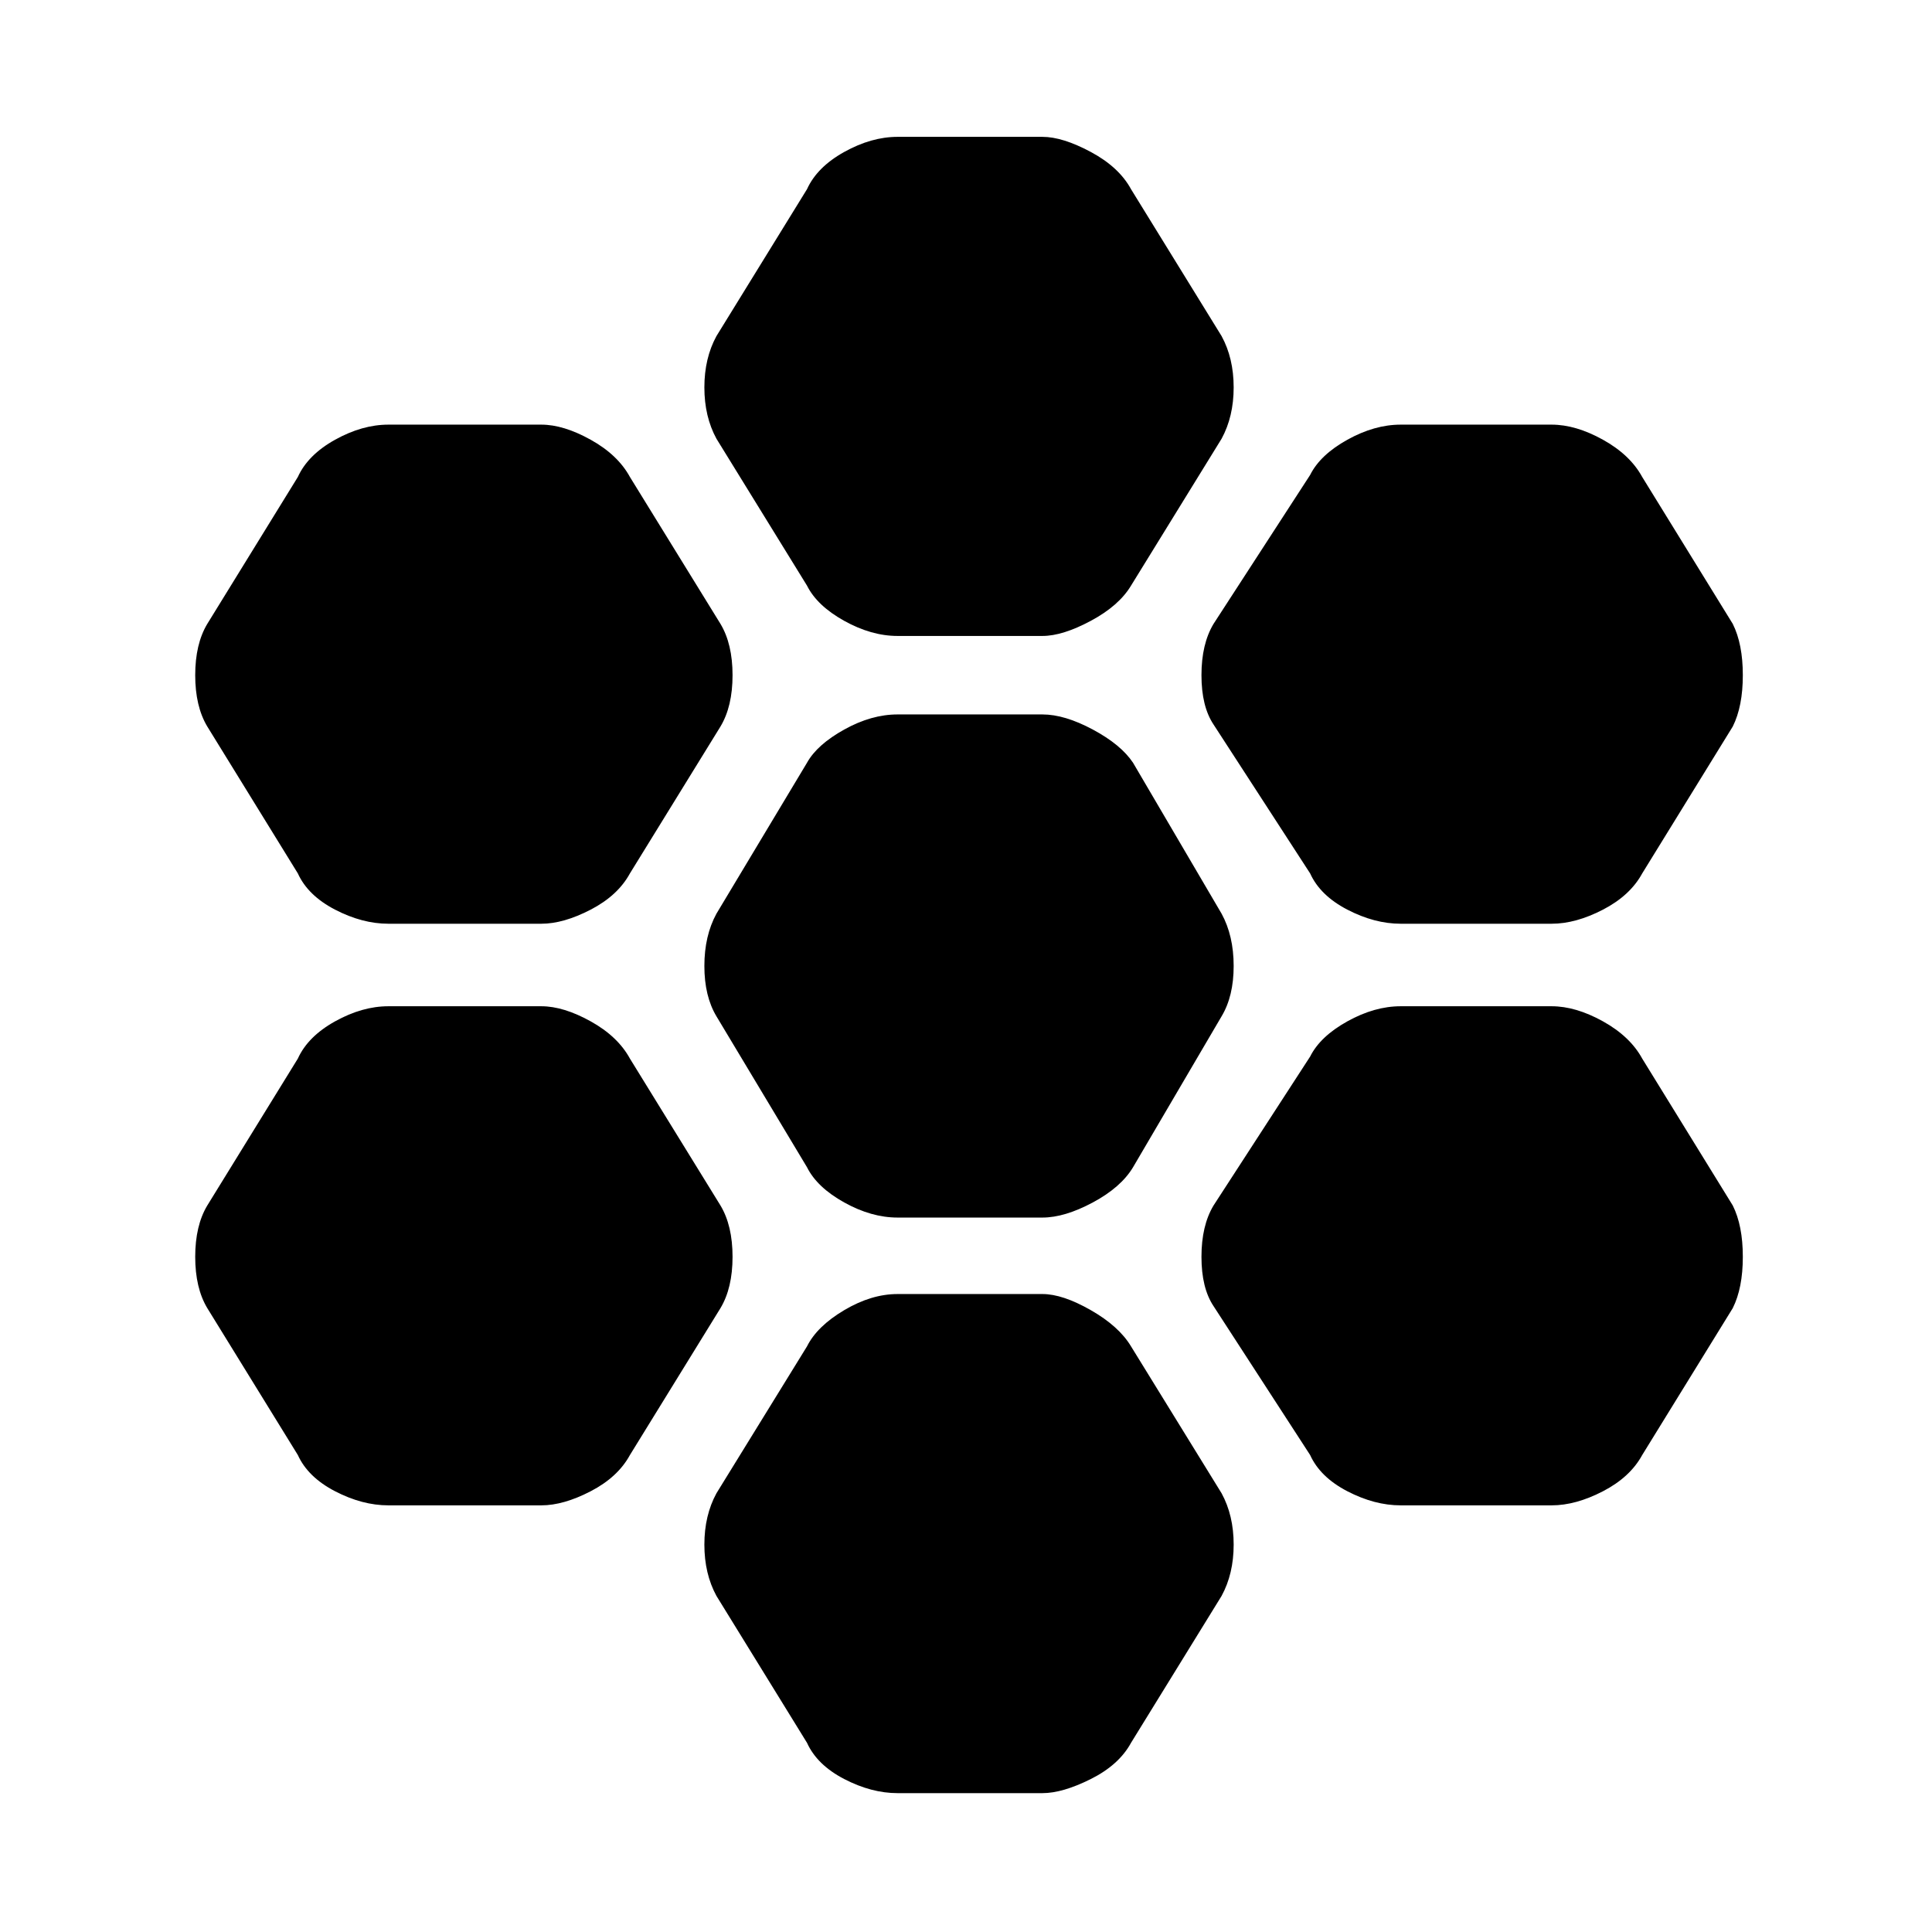 <svg xmlns="http://www.w3.org/2000/svg" height="48" width="48"><path d="M34.8 22.95Q34.15 22.95 33.475 22.6Q32.8 22.25 32.55 21.7L30.15 18Q29.85 17.55 29.85 16.775Q29.85 16 30.15 15.5L32.55 11.8Q32.8 11.3 33.475 10.925Q34.15 10.55 34.8 10.55H38.55Q39.15 10.55 39.825 10.925Q40.5 11.3 40.8 11.85L43.05 15.5Q43.3 16 43.3 16.775Q43.3 17.55 43.05 18.05L40.8 21.7Q40.5 22.25 39.825 22.6Q39.15 22.95 38.55 22.95ZM22.3 30.25Q21.65 30.25 20.975 29.875Q20.3 29.5 20.05 29L17.8 25.25Q17.5 24.75 17.5 24Q17.5 23.25 17.8 22.7L20.05 18.95Q20.3 18.5 20.975 18.125Q21.65 17.75 22.3 17.75H25.9Q26.45 17.75 27.15 18.125Q27.85 18.5 28.15 18.95L30.35 22.7Q30.65 23.25 30.65 24Q30.65 24.75 30.35 25.25L28.15 29Q27.85 29.5 27.15 29.875Q26.45 30.25 25.9 30.25ZM22.3 15.8Q21.65 15.8 20.975 15.425Q20.3 15.05 20.05 14.55L17.8 10.9Q17.5 10.35 17.5 9.625Q17.5 8.9 17.8 8.35L20.05 4.7Q20.3 4.15 20.975 3.775Q21.65 3.4 22.3 3.4H25.9Q26.4 3.4 27.1 3.775Q27.8 4.15 28.1 4.7L30.35 8.35Q30.65 8.9 30.65 9.625Q30.65 10.35 30.35 10.9L28.1 14.55Q27.8 15.05 27.1 15.425Q26.4 15.8 25.9 15.8ZM9.65 22.95Q9 22.95 8.325 22.6Q7.65 22.25 7.4 21.7L5.15 18.05Q4.85 17.55 4.85 16.775Q4.85 16 5.15 15.5L7.4 11.85Q7.65 11.3 8.325 10.925Q9 10.55 9.65 10.55H13.45Q14 10.55 14.675 10.925Q15.35 11.3 15.65 11.85L17.9 15.5Q18.2 16 18.2 16.775Q18.2 17.55 17.9 18.05L15.65 21.7Q15.35 22.25 14.675 22.6Q14 22.95 13.45 22.95ZM9.65 37.4Q9 37.4 8.325 37.05Q7.65 36.7 7.4 36.15L5.15 32.5Q4.85 32 4.85 31.225Q4.85 30.45 5.15 29.95L7.4 26.3Q7.65 25.75 8.325 25.375Q9 25 9.65 25H13.45Q14 25 14.675 25.375Q15.35 25.75 15.65 26.3L17.9 29.95Q18.2 30.45 18.2 31.225Q18.2 32 17.9 32.5L15.65 36.15Q15.35 36.7 14.675 37.05Q14 37.4 13.45 37.4ZM22.3 44.55Q21.65 44.55 20.975 44.2Q20.3 43.85 20.05 43.3L17.8 39.65Q17.5 39.1 17.5 38.375Q17.5 37.65 17.8 37.1L20.05 33.45Q20.3 32.95 20.975 32.55Q21.65 32.15 22.3 32.15H25.9Q26.4 32.15 27.1 32.55Q27.8 32.95 28.1 33.45L30.35 37.1Q30.65 37.65 30.65 38.375Q30.65 39.1 30.35 39.65L28.1 43.3Q27.8 43.85 27.1 44.2Q26.4 44.55 25.9 44.55ZM34.8 37.4Q34.15 37.4 33.475 37.05Q32.8 36.7 32.55 36.15L30.15 32.45Q29.85 32 29.85 31.225Q29.85 30.45 30.15 29.95L32.55 26.25Q32.8 25.75 33.475 25.375Q34.15 25 34.8 25H38.55Q39.15 25 39.825 25.375Q40.5 25.75 40.8 26.3L43.05 29.95Q43.3 30.45 43.3 31.225Q43.3 32 43.05 32.5L40.8 36.15Q40.5 36.7 39.825 37.05Q39.15 37.4 38.55 37.4Z"/></svg>